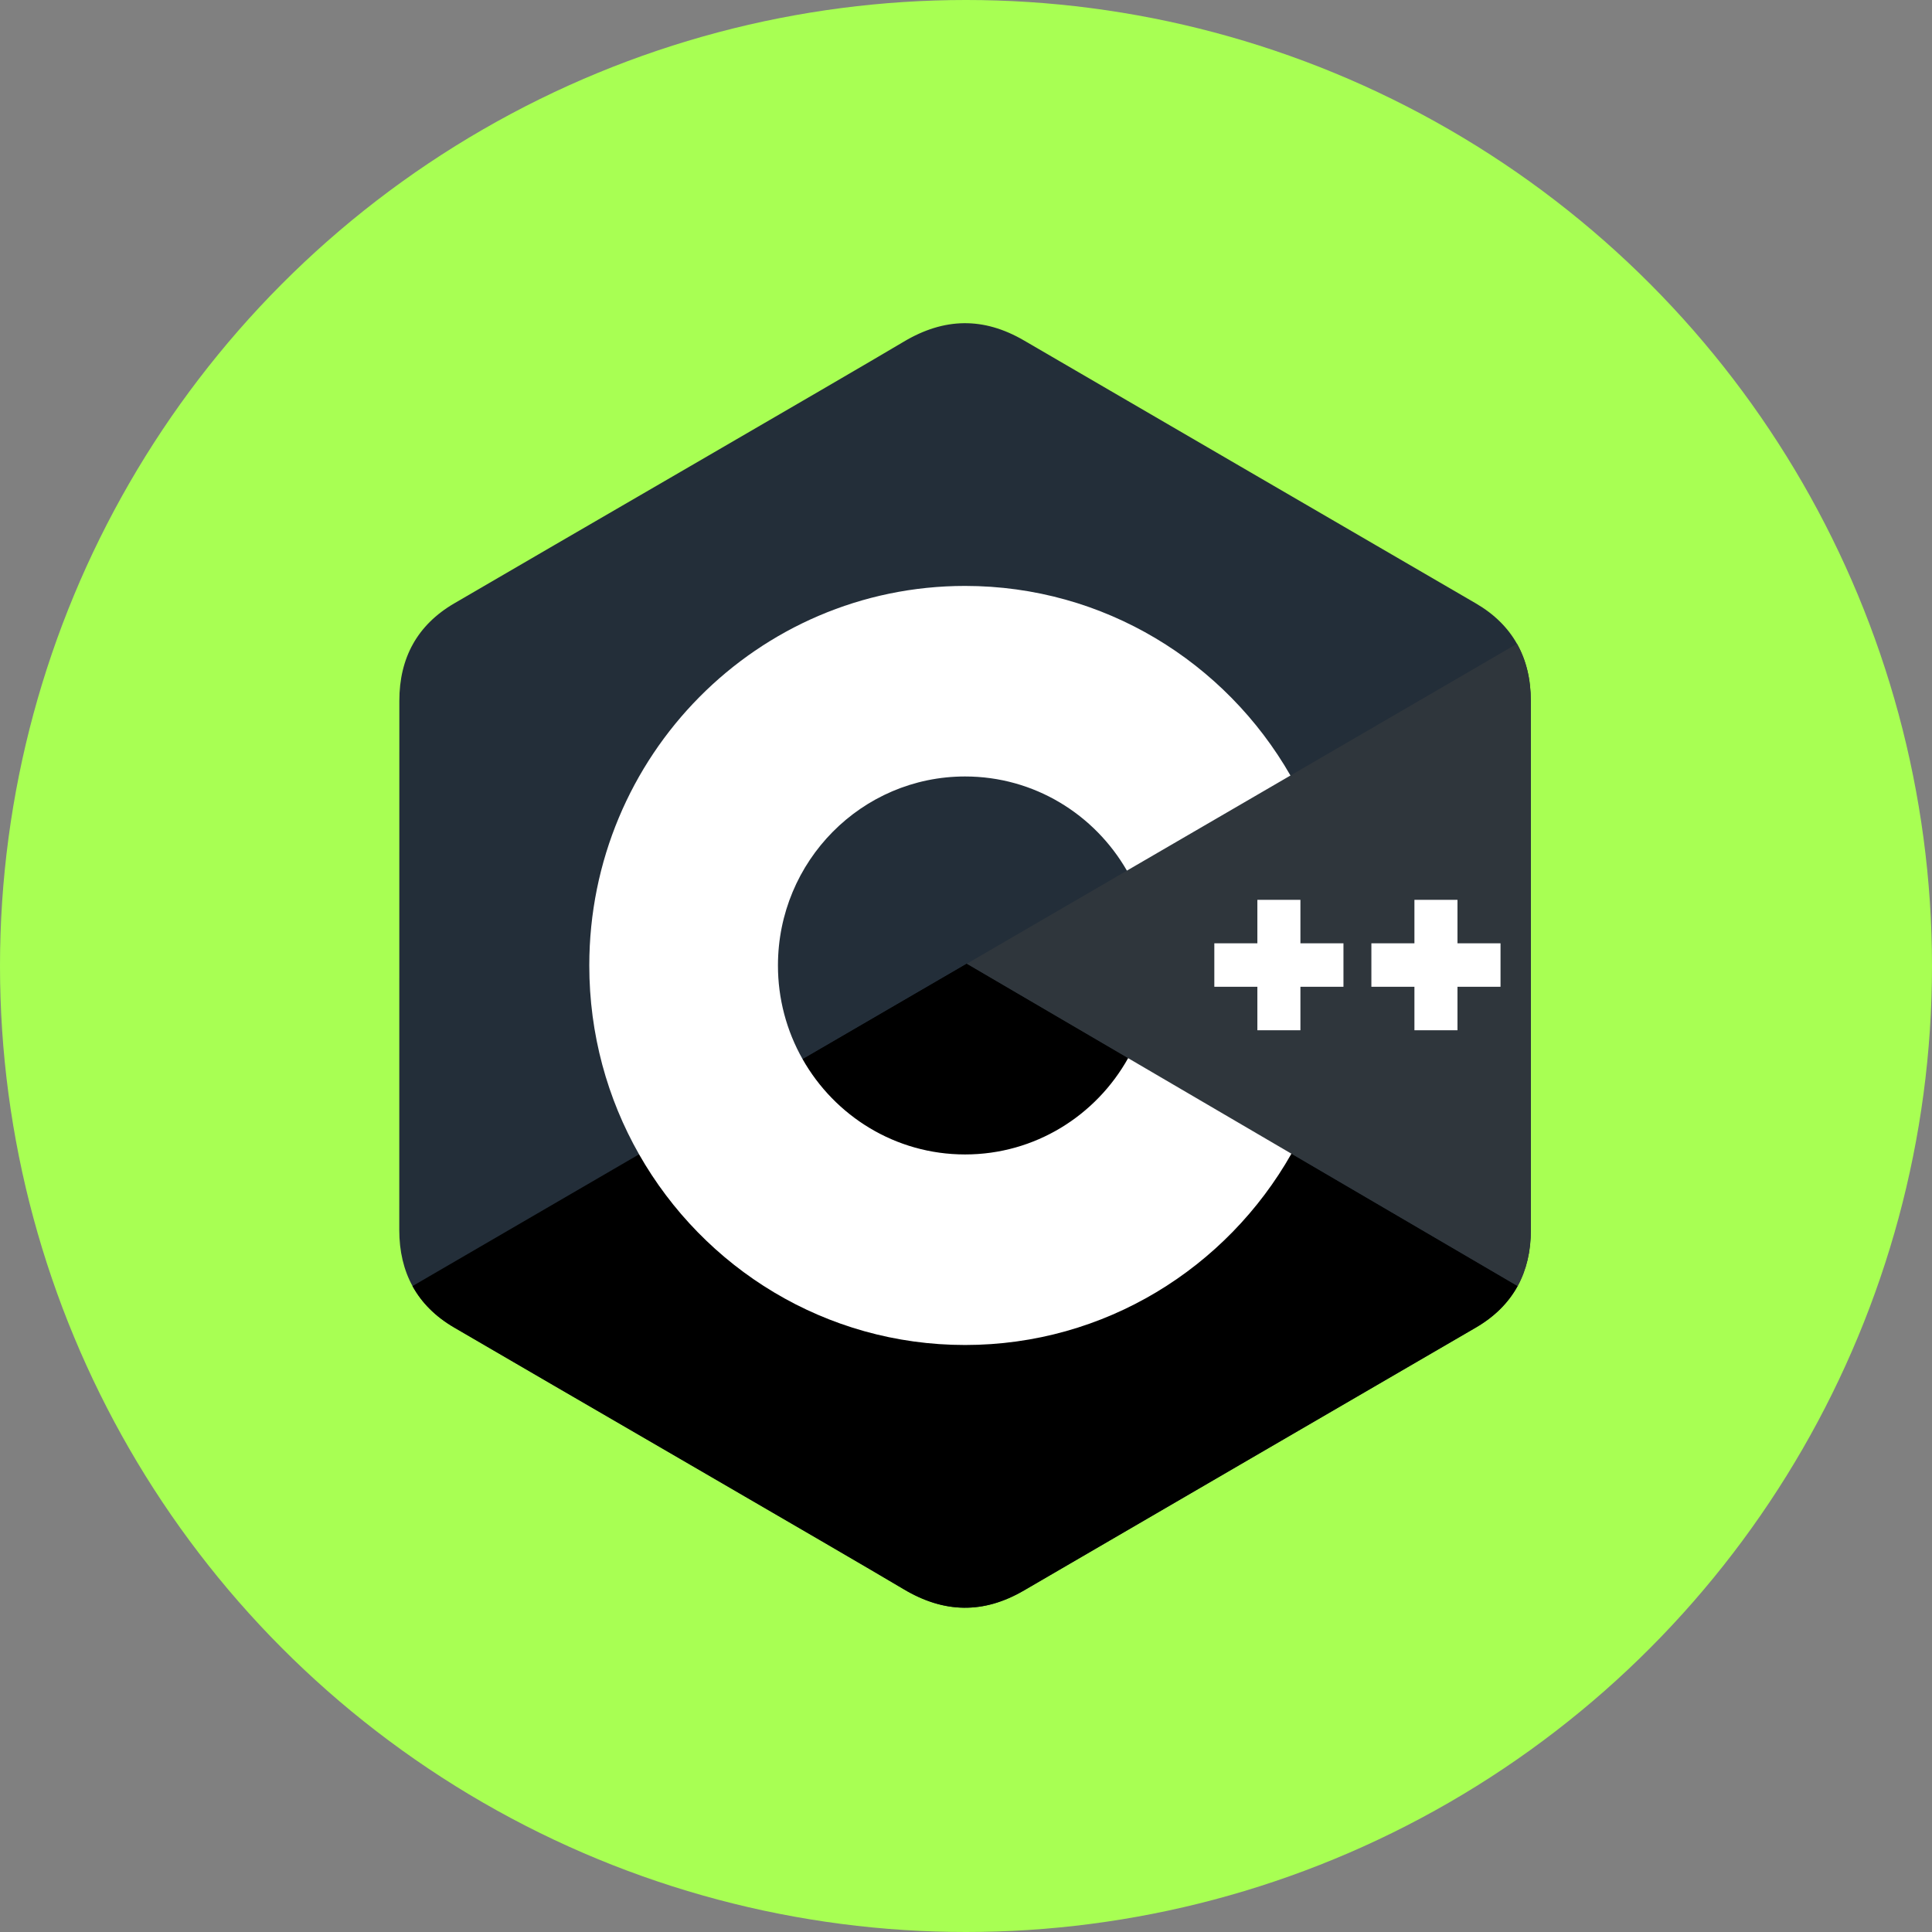 <svg width="150" height="150" viewBox="0 0 150 150" fill="none" xmlns="http://www.w3.org/2000/svg">
<rect x="0" y="0" width="150" height="150" fill="#808080" stroke="none"/>
<circle cx="75" cy="75" r="75" fill="#A8FF53"/>
<g clip-path="url(#clip0_260_36)">
<path d="M118.852 54.414C118.851 52.737 118.496 51.255 117.778 49.983C117.073 48.733 116.016 47.684 114.599 46.856C102.903 40.044 91.196 33.254 79.504 26.435C76.351 24.597 73.295 24.664 70.166 26.529C65.511 29.302 42.203 42.789 35.257 46.852C32.397 48.524 31.005 51.084 31.005 54.41C31 68.109 31.005 81.807 31 95.505C31.001 97.145 31.341 98.598 32.027 99.851C32.733 101.139 33.804 102.216 35.254 103.064C42.199 107.127 65.51 120.613 70.165 123.387C73.295 125.252 76.351 125.319 79.504 123.48C91.197 116.662 102.905 109.871 114.603 103.06C116.053 102.213 117.124 101.135 117.83 99.848C118.515 98.595 118.856 97.142 118.856 95.501C118.856 95.501 118.856 68.112 118.852 54.414Z" fill="#232E39"/>
<path d="M75.063 74.825L32.027 99.851C32.733 101.14 33.804 102.217 35.254 103.064C42.199 107.127 65.51 120.614 70.165 123.387C73.295 125.253 76.351 125.319 79.504 123.481C91.197 116.662 102.905 109.872 114.603 103.06C116.053 102.213 117.124 101.135 117.83 99.848L75.063 74.825Z" fill="black"/>
<path d="M62.316 82.238C64.82 86.653 69.528 89.632 74.928 89.632C80.362 89.632 85.096 86.615 87.588 82.153L75.063 74.825L62.316 82.238Z" fill="black"/>
<path d="M118.852 54.414C118.851 52.737 118.496 51.255 117.778 49.983L75.063 74.825L117.83 99.848C118.515 98.595 118.856 97.142 118.856 95.502C118.856 95.502 118.856 68.112 118.852 54.414Z" fill="#2F363C"/>
<path d="M116.5 76.613H113.158V79.989H109.816V76.613H106.474V73.238H109.816V69.863H113.158V73.238H116.5V76.613ZM104.306 76.613H100.964V79.989H97.622V76.613H94.28V73.238H97.622V69.863H100.964V73.238H104.306V76.613Z" fill="white"/>
<path d="M87.588 82.153C85.096 86.615 80.362 89.631 74.928 89.631C69.528 89.631 64.82 86.653 62.316 82.238C61.058 80.022 60.397 77.512 60.4 74.958C60.4 66.854 66.905 60.285 74.928 60.285C80.294 60.285 84.977 63.226 87.493 67.596L100.192 60.211C95.144 51.411 85.721 45.491 74.928 45.491C58.815 45.491 45.752 58.684 45.752 74.958C45.752 80.297 47.159 85.304 49.617 89.622C54.651 98.469 64.101 104.425 74.928 104.425C85.775 104.425 95.24 98.445 100.267 89.572L87.588 82.153Z" fill="white"/>
</g>
<defs>
<clipPath id="clip0_260_36">
<rect width="88" height="100" fill="white" transform="translate(31 25)"/>
</clipPath>
</defs>
</svg>
